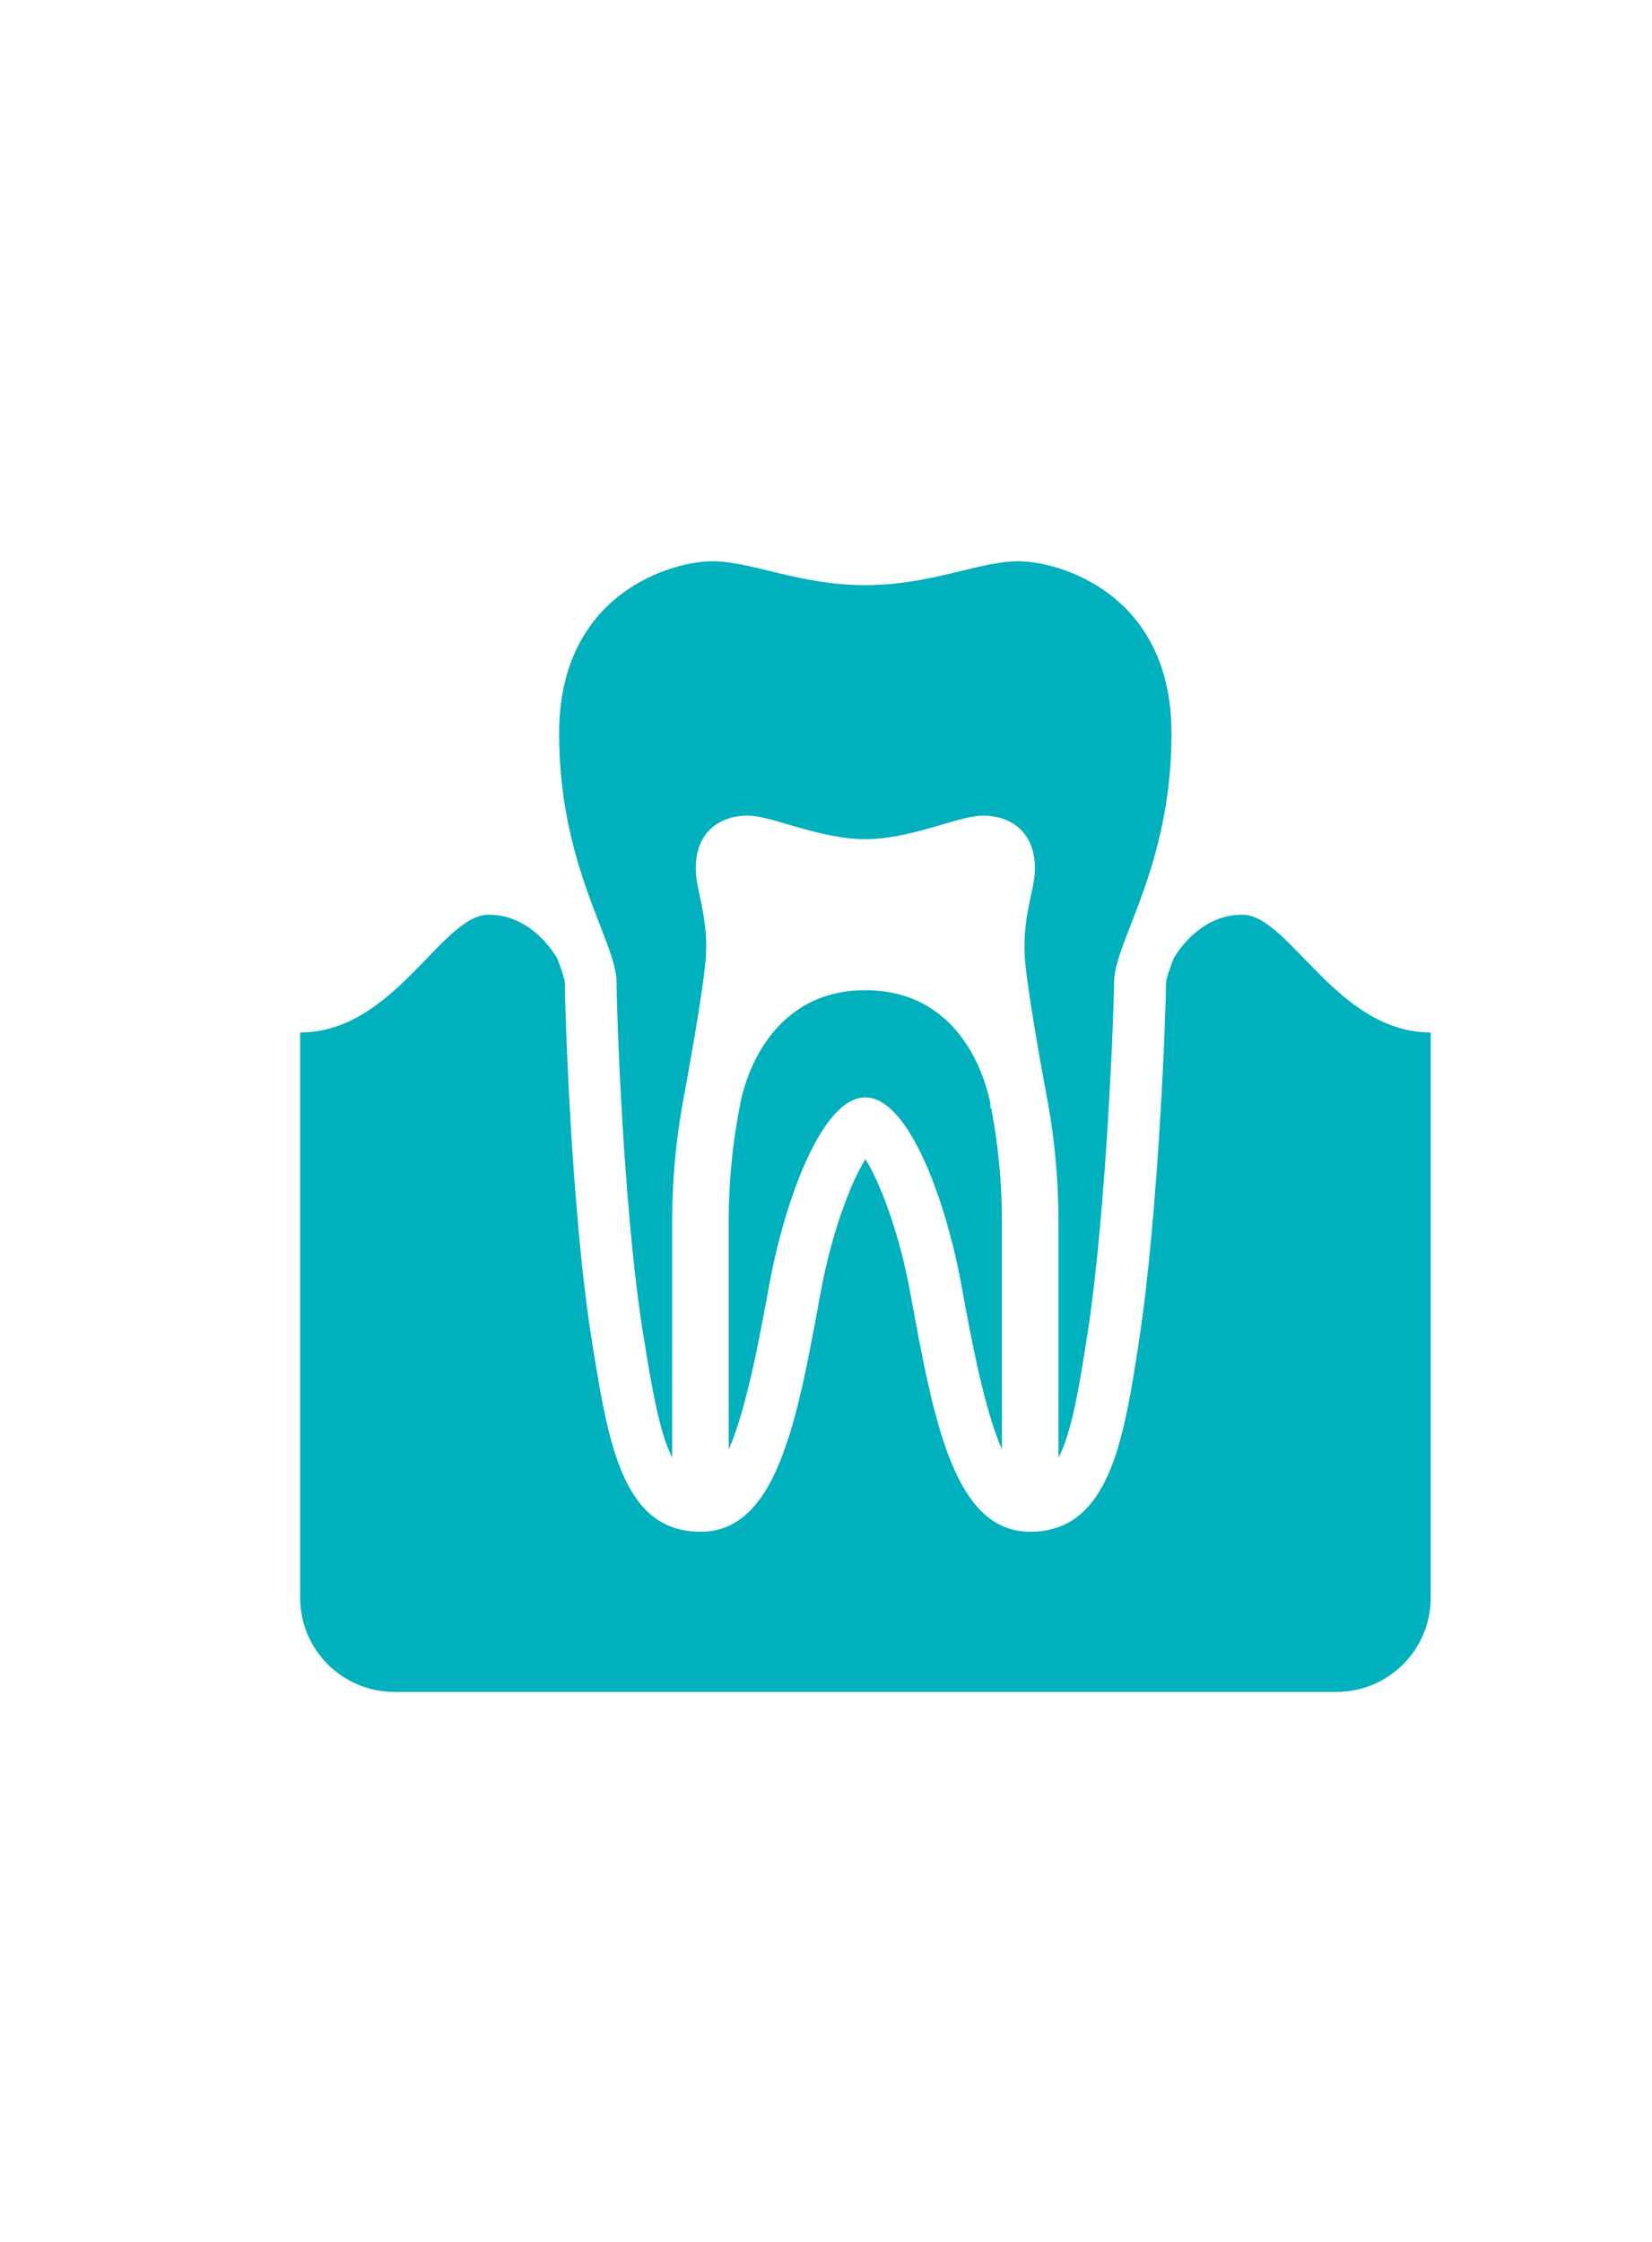 <?xml version="1.0" encoding="UTF-8" standalone="no"?>
<!-- Created with Inkscape (http://www.inkscape.org/) -->

<svg
   xmlns:dc="http://purl.org/dc/elements/1.1/"
   xmlns:cc="http://creativecommons.org/ns#"
   xmlns:rdf="http://www.w3.org/1999/02/22-rdf-syntax-ns#"
   xmlns:svg="http://www.w3.org/2000/svg"
   xmlns="http://www.w3.org/2000/svg"
   xmlns:sodipodi="http://sodipodi.sourceforge.net/DTD/sodipodi-0.dtd"
   xmlns:inkscape="http://www.inkscape.org/namespaces/inkscape"
   width="70mm"
   height="94.994mm"
   viewBox="0 0 70 94.994"
   version="1.1"
   id="svg4863"
   inkscape:version="0.92.3pre0 (0ab9bec, 2018-03-03)"
   sodipodi:docname="rootcanal.svg">
  <defs
     id="defs4857" />
  <sodipodi:namedview
     id="base"
     pagecolor="#ffffff"
     bordercolor="#666666"
     borderopacity="1.0"
     inkscape:pageopacity="0.0"
     inkscape:pageshadow="2"
     inkscape:zoom="0.35"
     inkscape:cx="-348.01423"
     inkscape:cy="494.71648"
     inkscape:document-units="mm"
     inkscape:current-layer="layer1"
     showgrid="false"
     fit-margin-top="10"
     fit-margin-left="10"
     fit-margin-right="10"
     fit-margin-bottom="10"
     inkscape:window-width="1920"
     inkscape:window-height="1036"
     inkscape:window-x="0"
     inkscape:window-y="0"
     inkscape:window-maximized="1" />
  <g
     inkscape:label="Layer 1"
     inkscape:groupmode="layer"
     id="layer1"
     transform="translate(-47.856,-153.192)">
    <g
       transform="matrix(0.998,0,0,-0.998,90.31,204.933)"
       id="g152"
       style="fill:#00b0bd;fill-opacity:1">
      <path
         inkscape:connector-curvature="0"
         id="path154"
         style="fill:#00b0bd;fill-opacity:1;fill-rule:nonzero;stroke:none"
         d="M 0,0 C 0,1.604 -0.152,3.217 -0.454,4.8 H -0.489 L -0.491,5.01 -0.524,5.155 C -0.774,6.27 -1.875,9.8 -5.8,9.8 -9.672,9.8 -10.798,6.324 -11.051,5.26 -11.415,3.536 -11.6,1.765 -11.6,0 v -9.695 c 0.743,1.673 1.293,4.64 1.726,7.005 0.639,3.491 2.218,7.94 4.074,7.94 1.857,0 3.436,-4.449 4.074,-7.94 0.433,-2.365 0.984,-5.332 1.726,-7.005 z" />
    </g>
    <g
       transform="matrix(0.998,0,0,-0.998,91.009,176.975)"
       id="g156"
       style="fill:#00b0bd;fill-opacity:1">
      <path
         inkscape:connector-curvature="0"
         id="path158"
         style="fill:#00b0bd;fill-opacity:1;fill-rule:nonzero;stroke:none"
         d="M 0,0 C -1.668,0 -3.715,-1.016 -6.5,-1.016 -9.285,-1.016 -11.332,0 -13,0 c -1.668,0 -6.5,-1.315 -6.5,-7.312 0,-5.688 2.438,-8.84 2.438,-10.563 0,-1.001 0.27,-9.542 1.117,-14.852 0.382,-2.391 0.704,-4.273 1.245,-5.33 V -28 c 0,1.654 0.147,3.317 0.437,4.943 l 0.046,0.257 c 0.071,0.376 0.696,3.716 0.909,5.572 0.147,1.286 -0.054,2.233 -0.216,2.993 -0.095,0.442 -0.176,0.823 -0.176,1.188 0,1.656 1.137,2.247 2.2,2.247 0.443,0 1.045,-0.177 1.742,-0.381 0.943,-0.276 2.115,-0.619 3.258,-0.619 1.143,0 2.315,0.343 3.258,0.619 0.697,0.204 1.299,0.381 1.742,0.381 1.063,0 2.2,-0.591 2.2,-2.247 0,-0.365 -0.081,-0.746 -0.176,-1.188 -0.162,-0.76 -0.363,-1.707 -0.216,-2.993 0.207,-1.807 0.794,-4.958 0.909,-5.571 l 0.031,-0.166 C 1.548,-24.625 1.7,-26.319 1.7,-28 v -10.069 c 0.55,1.054 0.878,2.94 1.245,5.342 0.805,5.269 1.117,13.851 1.117,14.852 C 4.062,-16.152 6.5,-13 6.5,-7.312 6.5,-1.315 1.668,0 0,0" />
    </g>
    <g
       transform="matrix(0.998,0,0,-0.998,100.495,191.953)"
       id="g160"
       style="fill:#00b0bd;fill-opacity:1">
      <path
         inkscape:connector-curvature="0"
         id="path162"
         style="fill:#00b0bd;fill-opacity:1;fill-rule:nonzero;stroke:none"
         d="m 0,0 c -1.681,0 -2.646,-1.4 -2.914,-1.852 -0.167,-0.442 -0.313,-0.861 -0.324,-1.037 10e-4,-1.129 -0.315,-9.752 -1.142,-15.17 -0.641,-4.187 -1.245,-8.141 -4.62,-8.141 -3.239,0 -4.097,4.686 -5.09,10.114 -0.486,2.659 -1.306,4.743 -1.91,5.711 -0.604,-0.968 -1.424,-3.052 -1.91,-5.711 -0.993,-5.428 -1.851,-10.114 -5.09,-10.114 -3.32,0 -3.922,3.766 -4.618,8.127 -0.896,5.616 -1.145,14.381 -1.145,15.198 -0.011,0.167 -0.156,0.582 -0.322,1.023 C -29.353,-1.402 -30.318,0 -32,0 c -2,0 -4,-5 -8,-5 v -24 c 0,-2.209 1.791,-4 4,-4 H 4 c 2.209,0 4,1.791 4,4 V -5 C 4,-5 2,0 0,0" />
    </g>
  </g>
</svg>

